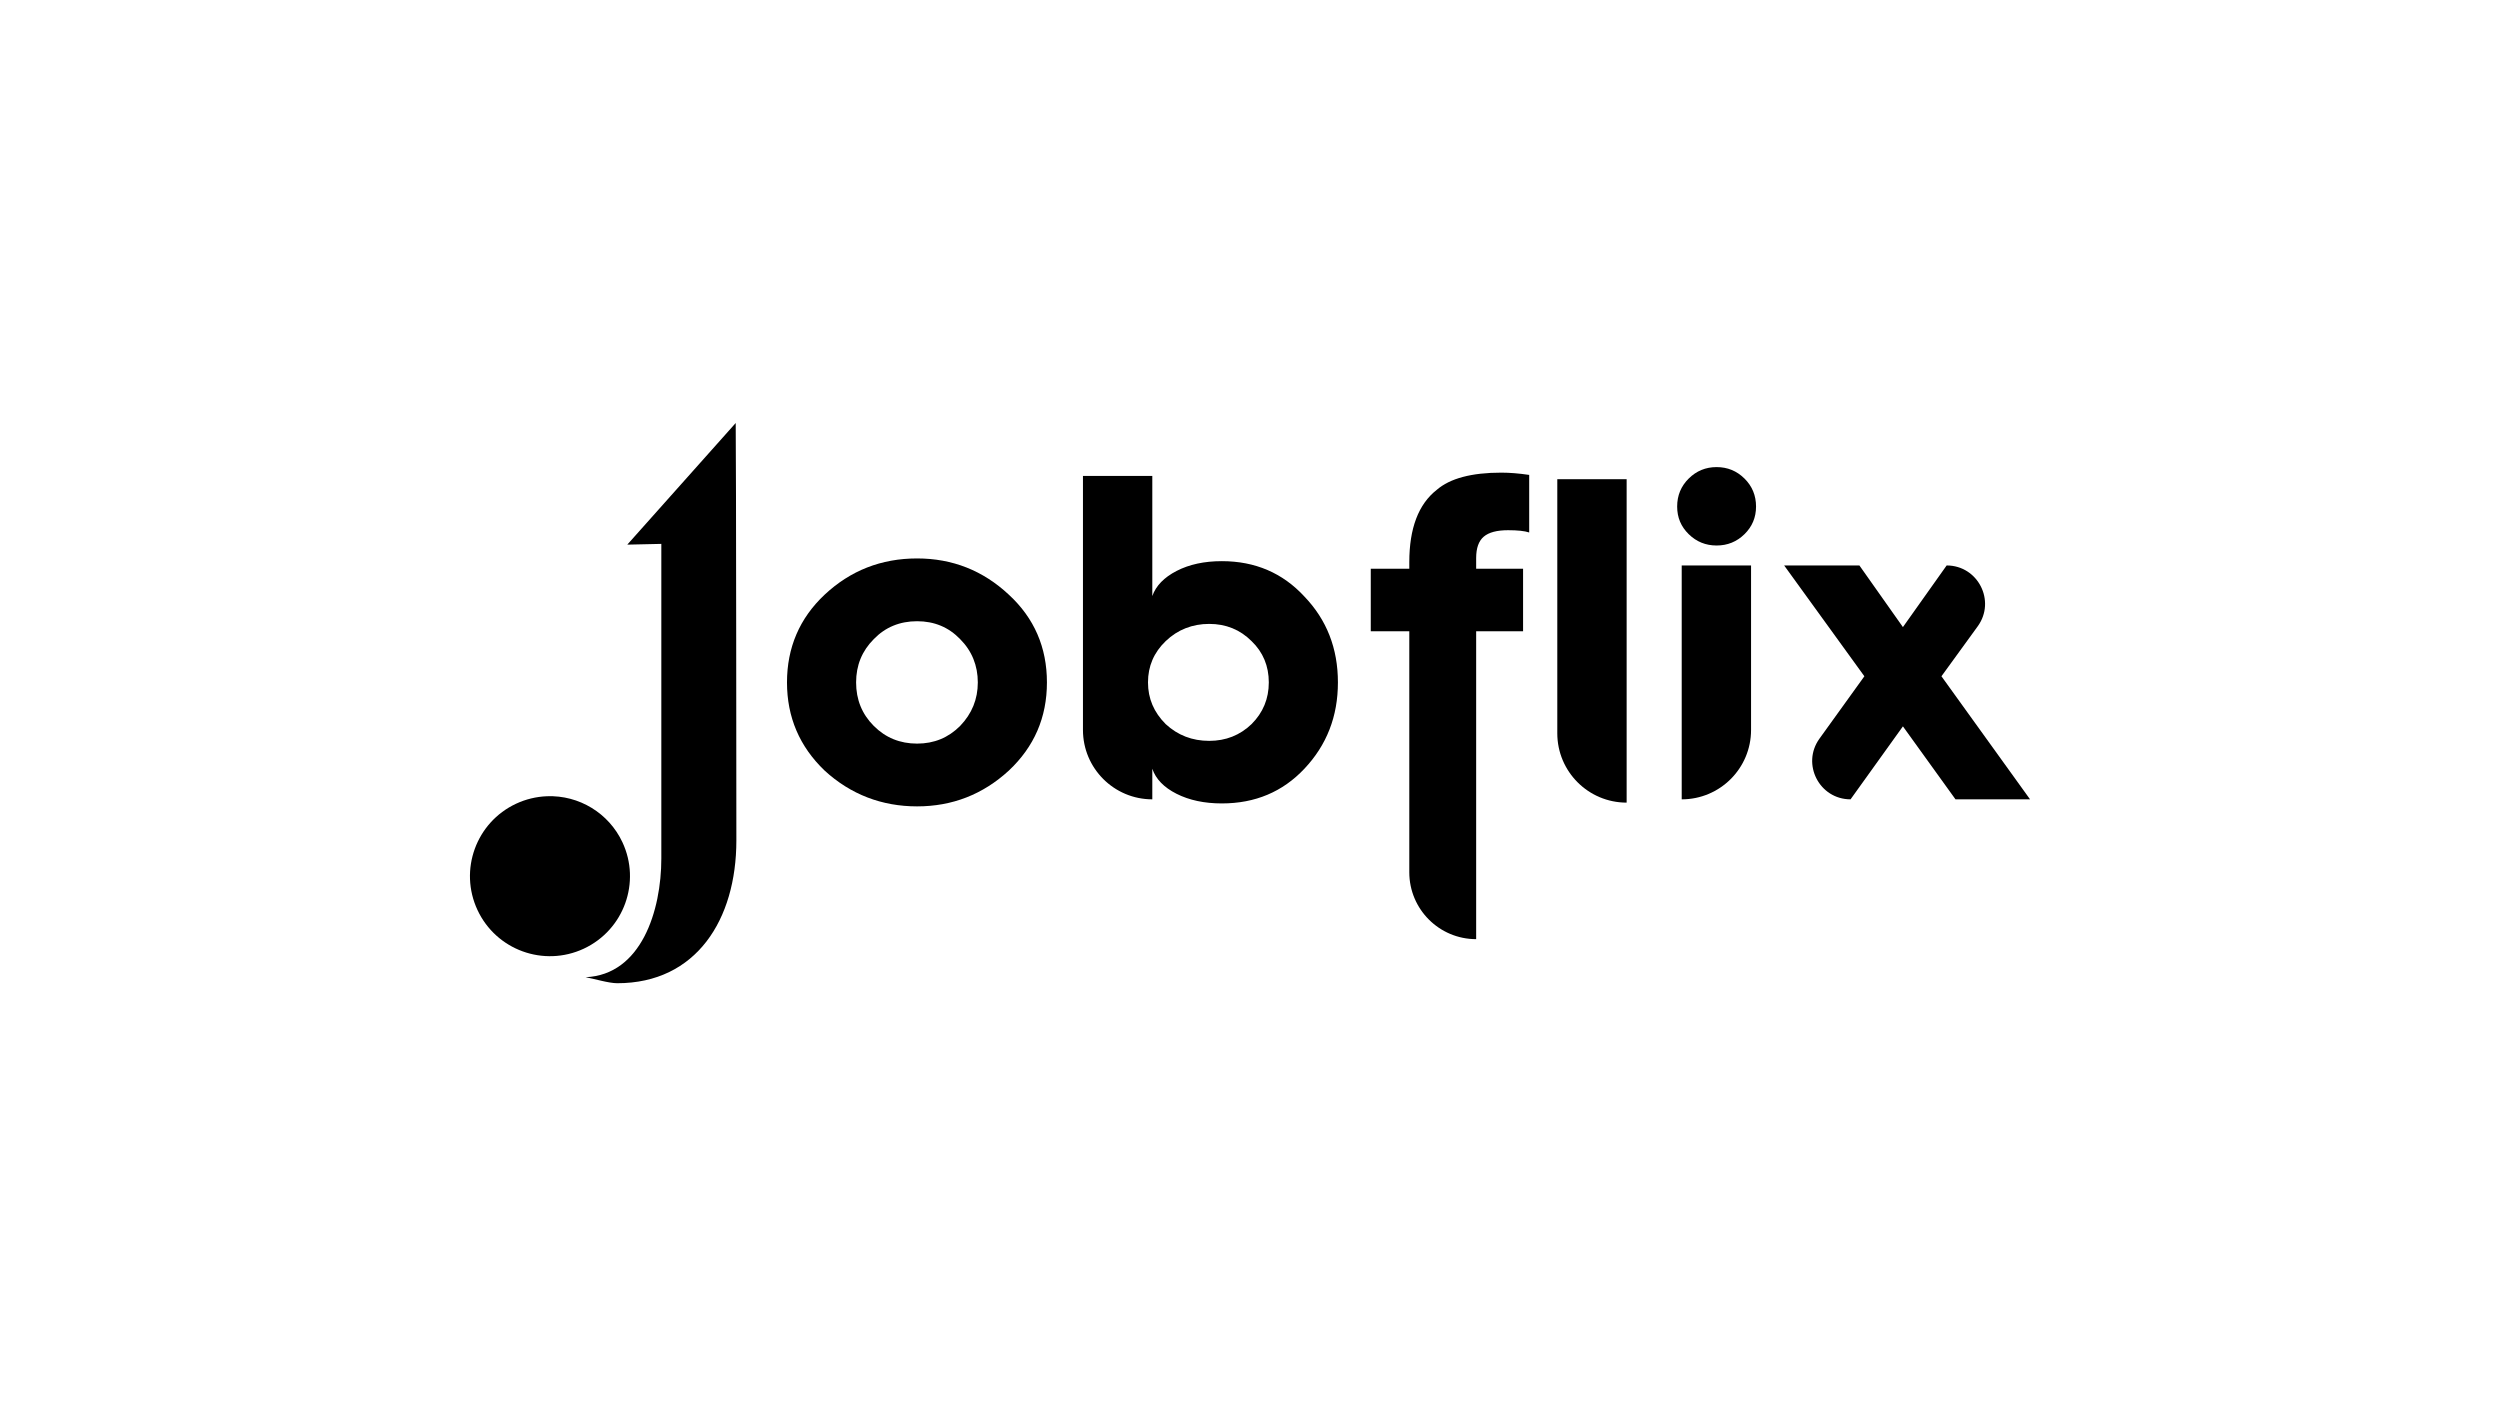 <?xml version="1.0" encoding="UTF-8"?><svg id="Livello_1" xmlns="http://www.w3.org/2000/svg" viewBox="0 0 1920 1080"><defs><style>.cls-1{stroke-width:0px;}</style></defs><path class="cls-1" d="m478.01,646.81c-10.47-22.33-33.29-36.23-57.94-35.3h0c-8.21.32-16.28,2.27-23.73,5.75-30.72,14.37-43.98,50.91-29.63,81.64,14.35,30.73,50.88,44.02,81.61,29.7l.2-.1c30.69-14.43,43.88-51,29.48-81.7Z"/><path class="cls-1" d="m481.77,418.28l26.13-.58v241.56c0,40.1-15.36,89.41-58.17,91.23,6.3,1.12,17.68,4.62,24.31,4.62,60.74,0,91.49-48.9,91.49-109.64,0,0-.16-306.24-.51-320.6l-83.25,93.4Z"/><path class="cls-1" d="m704.31,428.88c27.15,0,50.65,9.29,70.49,27.85,19.49,17.99,29.24,40.44,29.24,67.36s-9.75,49.37-29.24,67.71c-19.96,18.34-43.46,27.5-70.49,27.5s-51.06-9.16-71.01-27.5c-19.26-18.45-28.89-41.02-28.89-67.71s9.63-49.26,28.89-67.36c19.84-18.56,43.51-27.85,71.01-27.85Zm-46.82,95.21c0,13.23,4.53,24.37,13.58,33.42,9.05,9.05,20.13,13.58,33.24,13.58s24.02-4.53,33.07-13.58c9.05-9.4,13.58-20.54,13.58-33.42s-4.53-24.19-13.58-33.24c-8.82-9.16-19.84-13.75-33.07-13.75s-24.43,4.59-33.24,13.75c-9.05,9.05-13.58,20.13-13.58,33.24Z"/><path class="cls-1" d="m884.97,613.89h0c-29.41,0-53.26-23.85-53.26-53.26v-195.11h53.26v92.25c2.78-7.89,9.02-14.33,18.71-19.32,9.69-4.99,21.26-7.48,34.72-7.48,25.53,0,46.65,9.05,63.36,27.15,17.17,17.87,25.76,39.86,25.76,65.97s-8.59,48.1-25.76,66.31c-16.71,17.75-37.83,26.63-63.36,26.63-13.46,0-25.06-2.47-34.81-7.4-9.75-4.93-15.95-11.34-18.62-19.23v23.5Zm43.69-44.91c12.76,0,23.61-4.29,32.55-12.88,8.82-8.82,13.23-19.49,13.23-32.03s-4.41-23.21-13.23-31.68c-8.82-8.82-19.67-13.23-32.55-13.23s-24.25,4.41-33.42,13.23c-9.05,8.7-13.58,19.26-13.58,31.68s4.53,22.98,13.58,32.03c9.28,8.59,20.42,12.88,33.42,12.88Z"/><path class="cls-1" d="m1133.69,721.27h0c-28.36,0-51.35-22.99-51.35-51.35v-185.09s-29.59,0-29.59,0v-48.04h29.59v-5.05c0-25.99,7.02-44.5,21.06-55.52,10.21-8.82,26.75-13.23,49.61-13.23,6.38,0,13.52.58,21.41,1.74v44.21c-3.48-1.16-8.88-1.74-16.19-1.74-8.59,0-14.82,1.65-18.71,4.96-3.89,3.31-5.83,8.79-5.83,16.45v8.18h36.03v48.04h-36.03v236.44Zm115.57-104.85h0c-29.41,0-53.26-23.85-53.26-53.26v-195.11h53.26v248.37Z"/><path class="cls-1" d="m1348.64,389.02c0-8.47-2.96-15.64-8.88-21.5-5.92-5.86-13.05-8.79-21.41-8.79s-15.49,2.93-21.41,8.79c-5.92,5.86-8.88,13.03-8.88,21.5s2.96,15.43,8.88,21.23c5.92,5.8,13.05,8.7,21.41,8.7s15.49-2.9,21.41-8.7c5.92-5.8,8.88-12.88,8.88-21.23Zm-57.09,224.88h0c29.41,0,53.26-23.85,53.26-53.26v-126.36h-53.26v179.62Z"/><path class="cls-1" d="m1421.22,613.89h0c-23.98,0-37.89-27.15-23.87-46.61l34.49-47.9-61.61-85.11h57.79l33.42,47.34,33.59-47.34h0c24.06,0,37.97,27.29,23.84,46.76l-27.84,38.35,68.05,94.51h-57.26l-40.38-56.05-40.21,56.05Z"/></svg>